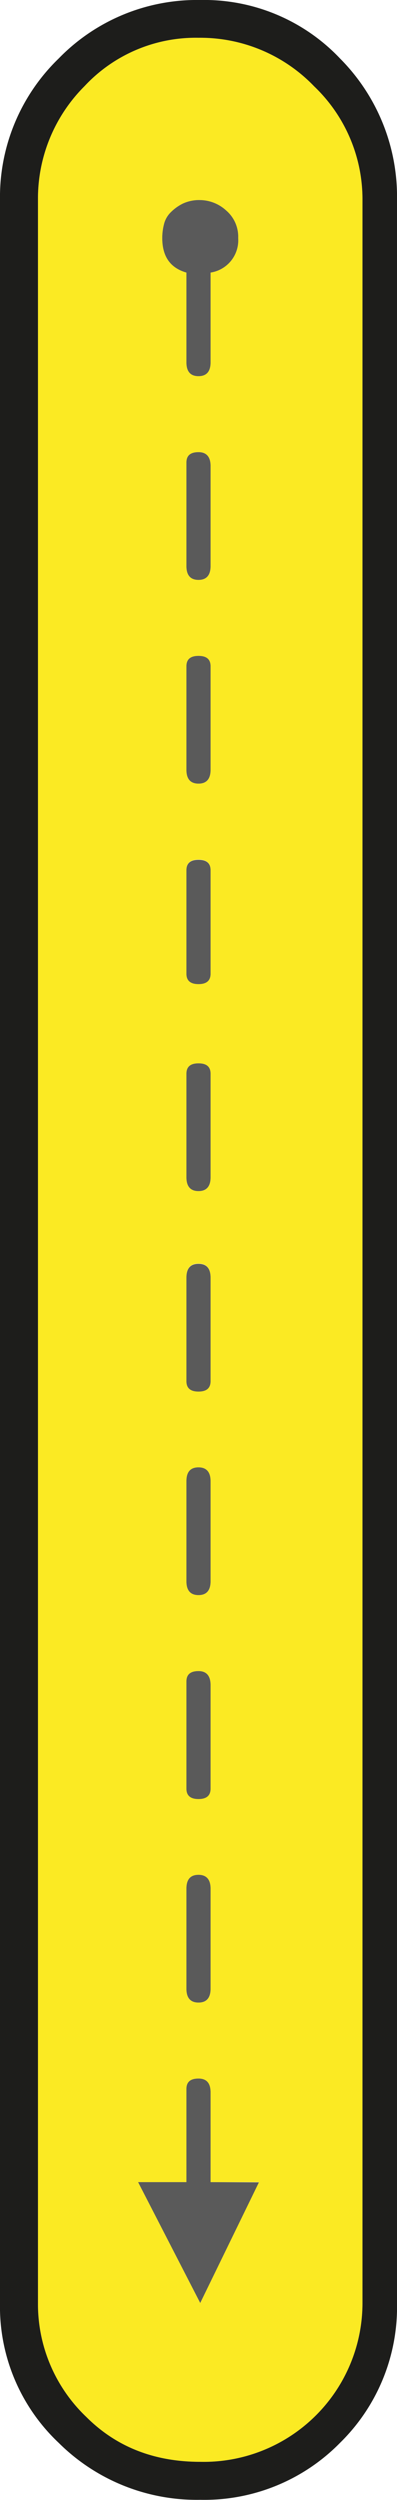 <svg id="Layer_1" data-name="Layer 1" xmlns="http://www.w3.org/2000/svg" viewBox="0 0 57.5 362"><path d="M53.84,29.53V334a23,23,0,0,1-23.5,23q-10,0-16.5-6.5a22.57,22.57,0,0,1-7-16.5V29.53A23,23,0,0,1,13.59,13a22,22,0,0,1,16.5-7,22.85,22.85,0,0,1,16.75,7A22.61,22.61,0,0,1,53.84,29.53ZM30.34,334l8.5-17.5h-7v-13c0-1.33-.59-2-1.75-2s-1.75.5-1.75,1.5v13.5h-7Zm1.5-294a4.73,4.73,0,0,0,4-5,5,5,0,0,0-1.75-4,5.68,5.68,0,0,0-3.75-1.5,5.59,5.59,0,0,0-2.5.5,6.54,6.54,0,0,0-1.75,1.25,3.64,3.64,0,0,0-1,1.75,8.06,8.06,0,0,0-.25,2c0,2.67,1.16,4.33,3.5,5V53c0,1.33.58,2,1.75,2s1.75-.67,1.75-2Zm0,248.5V274c0-1.33-.59-2-1.75-2s-1.75.67-1.75,2v14.5c0,1.33.58,2,1.75,2S31.84,289.86,31.84,288.53Zm0-29v-15c0-1.33-.59-2-1.75-2s-1.75.5-1.75,1.5v15.5c0,1,.58,1.5,1.75,1.5S31.84,260.53,31.84,259.53Zm0-30V215c0-1.33-.59-2-1.75-2s-1.75.67-1.75,2v14.5c0,1.33.58,2,1.75,2S31.84,230.86,31.84,229.53Zm0-29v-15c0-1.33-.59-2-1.75-2s-1.75.67-1.75,2v15c0,1,.58,1.5,1.75,1.5S31.84,201.53,31.84,200.53Zm0-29.5V156c0-1-.59-1.5-1.75-1.5s-1.75.5-1.75,1.5v15c0,1.33.58,2,1.75,2S31.84,172.36,31.84,171Zm0-29.5v-15c0-1-.59-1.5-1.75-1.5s-1.75.5-1.75,1.5v15c0,1,.58,1.5,1.75,1.5S31.84,142.53,31.84,141.53Zm0-29.5V97c0-1-.59-1.5-1.75-1.5s-1.75.5-1.75,1.5v15c0,1.33.58,2,1.75,2S31.84,113.36,31.84,112Zm0-29.5V68c0-1.33-.59-2-1.75-2s-1.75.5-1.75,1.5v15c0,1.33.58,2,1.75,2S31.84,83.86,31.84,82.53Z" transform="translate(-1.34 -0.53)" fill="#fbea23"/><path d="M58.84,29.53V334a27.53,27.53,0,0,1-8.25,20.25,27.53,27.53,0,0,1-20.25,8.25,28.36,28.36,0,0,1-20.5-8.25A27.11,27.11,0,0,1,1.34,334V29.53A27.93,27.93,0,0,1,9.84,9,27.91,27.91,0,0,1,30.34.53,27.11,27.11,0,0,1,50.59,9,28.37,28.37,0,0,1,58.84,29.53Zm-5,304.5V29.53a22.61,22.61,0,0,0-7-16.5A22.85,22.85,0,0,0,30.09,6a22,22,0,0,0-16.5,7,23,23,0,0,0-6.75,16.5V334a22.57,22.57,0,0,0,7,16.5q6.5,6.5,16.5,6.5a23,23,0,0,0,23.5-23Z" transform="translate(-1.34 -0.53)" fill="#1d1d1b"/><path d="M38.84,316.53,30.34,334l-9-17.5h7V303c0-1,.58-1.5,1.75-1.5s1.75.67,1.75,2v13Z" transform="translate(-1.34 -0.53)" fill="#5a5a5a"/><path d="M35.84,35a4.73,4.73,0,0,1-4,5V53c0,1.33-.59,2-1.75,2s-1.75-.67-1.75-2V40c-2.34-.67-3.5-2.33-3.5-5a8.06,8.06,0,0,1,.25-2,3.64,3.64,0,0,1,1-1.75A6.54,6.54,0,0,1,27.84,30a5.59,5.59,0,0,1,2.5-.5A5.68,5.68,0,0,1,34.09,31,5,5,0,0,1,35.84,35Z" transform="translate(-1.34 -0.53)" fill="#5a5a5a"/><path d="M31.84,274v14.5c0,1.33-.59,2-1.75,2s-1.75-.67-1.75-2V274c0-1.33.58-2,1.75-2S31.84,272.7,31.84,274Z" transform="translate(-1.34 -0.53)" fill="#5a5a5a"/><path d="M31.84,244.53v15c0,1-.59,1.5-1.75,1.5s-1.75-.5-1.75-1.5V244c0-1,.58-1.5,1.75-1.5S31.84,243.2,31.84,244.53Z" transform="translate(-1.34 -0.53)" fill="#5a5a5a"/><path d="M31.84,215v14.5c0,1.33-.59,2-1.75,2s-1.75-.67-1.75-2V215c0-1.33.58-2,1.75-2S31.84,213.7,31.84,215Z" transform="translate(-1.34 -0.53)" fill="#5a5a5a"/><path d="M31.84,185.53v15c0,1-.59,1.5-1.75,1.5s-1.75-.5-1.75-1.5v-15c0-1.33.58-2,1.75-2S31.84,184.2,31.84,185.53Z" transform="translate(-1.34 -0.53)" fill="#5a5a5a"/><path d="M31.84,156v15c0,1.33-.59,2-1.75,2s-1.75-.67-1.75-2V156c0-1,.58-1.5,1.75-1.5S31.84,155,31.84,156Z" transform="translate(-1.34 -0.53)" fill="#5a5a5a"/><path d="M31.84,126.53v15c0,1-.59,1.5-1.75,1.5s-1.75-.5-1.75-1.5v-15c0-1,.58-1.5,1.75-1.5S31.84,125.53,31.84,126.53Z" transform="translate(-1.34 -0.53)" fill="#5a5a5a"/><path d="M31.84,97v15c0,1.33-.59,2-1.75,2s-1.75-.67-1.75-2V97c0-1,.58-1.5,1.75-1.5S31.84,96,31.84,97Z" transform="translate(-1.34 -0.53)" fill="#5a5a5a"/><path d="M31.84,68v14.5c0,1.33-.59,2-1.75,2s-1.75-.67-1.75-2v-15c0-1,.58-1.5,1.75-1.5S31.84,66.7,31.84,68Z" transform="translate(-1.34 -0.53)" fill="#5a5a5a"/></svg>